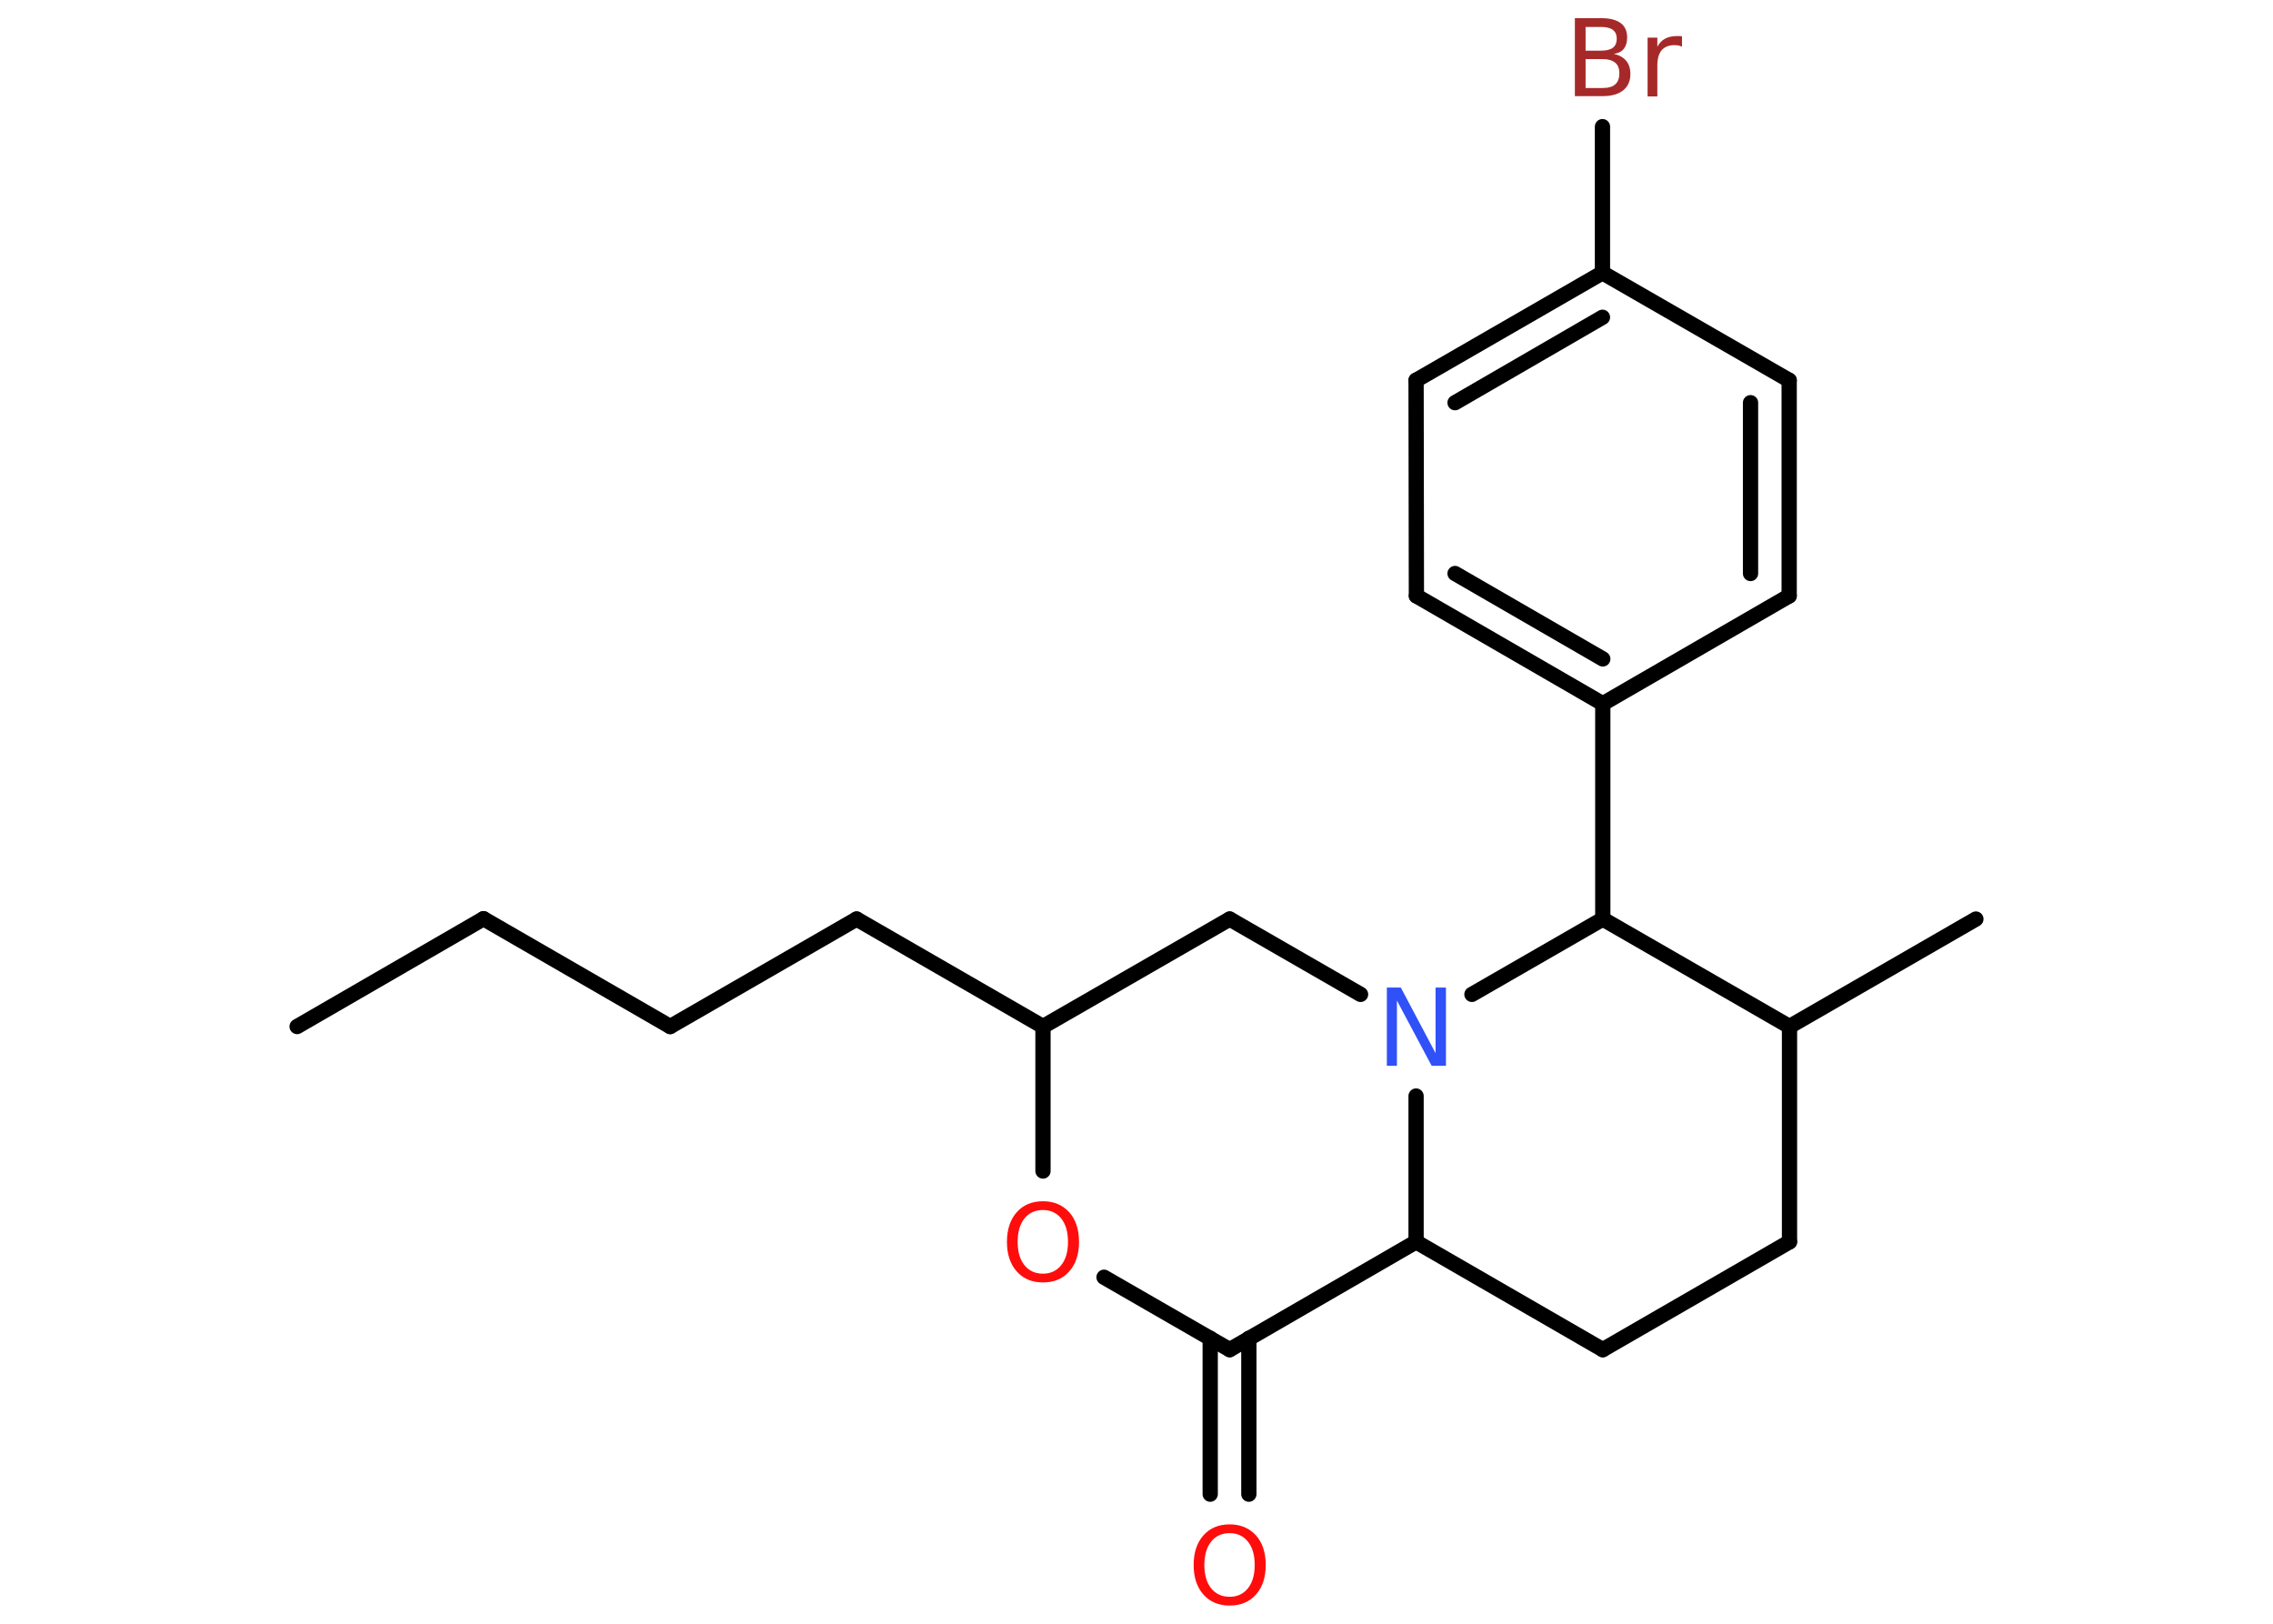<?xml version='1.0' encoding='UTF-8'?>
<!DOCTYPE svg PUBLIC "-//W3C//DTD SVG 1.1//EN" "http://www.w3.org/Graphics/SVG/1.1/DTD/svg11.dtd">
<svg version='1.2' xmlns='http://www.w3.org/2000/svg' xmlns:xlink='http://www.w3.org/1999/xlink' width='70.0mm' height='50.0mm' viewBox='0 0 70.0 50.0'>
  <desc>Generated by the Chemistry Development Kit (http://github.com/cdk)</desc>
  <g stroke-linecap='round' stroke-linejoin='round' stroke='#000000' stroke-width='.47' fill='#FF0D0D'>
    <rect x='.0' y='.0' width='70.0' height='50.0' fill='#FFFFFF' stroke='none'/>
    <g id='mol1' class='mol'>
      <line id='mol1bnd1' class='bond' x1='9.15' y1='31.61' x2='14.89' y2='28.29'/>
      <line id='mol1bnd2' class='bond' x1='14.89' y1='28.29' x2='20.64' y2='31.61'/>
      <line id='mol1bnd3' class='bond' x1='20.64' y1='31.61' x2='26.38' y2='28.3'/>
      <line id='mol1bnd4' class='bond' x1='26.38' y1='28.3' x2='32.12' y2='31.61'/>
      <line id='mol1bnd5' class='bond' x1='32.12' y1='31.61' x2='37.87' y2='28.3'/>
      <line id='mol1bnd6' class='bond' x1='37.87' y1='28.3' x2='41.9' y2='30.62'/>
      <line id='mol1bnd7' class='bond' x1='43.61' y1='33.75' x2='43.61' y2='38.24'/>
      <line id='mol1bnd8' class='bond' x1='43.61' y1='38.24' x2='49.36' y2='41.56'/>
      <line id='mol1bnd9' class='bond' x1='49.36' y1='41.56' x2='55.11' y2='38.24'/>
      <line id='mol1bnd10' class='bond' x1='55.11' y1='38.24' x2='55.11' y2='31.61'/>
      <line id='mol1bnd11' class='bond' x1='55.11' y1='31.61' x2='60.85' y2='28.3'/>
      <line id='mol1bnd12' class='bond' x1='55.11' y1='31.61' x2='49.36' y2='28.3'/>
      <line id='mol1bnd13' class='bond' x1='45.33' y1='30.62' x2='49.36' y2='28.3'/>
      <line id='mol1bnd14' class='bond' x1='49.36' y1='28.3' x2='49.36' y2='21.67'/>
      <g id='mol1bnd15' class='bond'>
        <line x1='43.62' y1='18.35' x2='49.36' y2='21.67'/>
        <line x1='44.81' y1='17.66' x2='49.36' y2='20.29'/>
      </g>
      <line id='mol1bnd16' class='bond' x1='43.62' y1='18.35' x2='43.61' y2='11.71'/>
      <g id='mol1bnd17' class='bond'>
        <line x1='49.35' y1='8.4' x2='43.61' y2='11.71'/>
        <line x1='49.35' y1='9.77' x2='44.81' y2='12.4'/>
      </g>
      <line id='mol1bnd18' class='bond' x1='49.35' y1='8.4' x2='49.35' y2='3.9'/>
      <line id='mol1bnd19' class='bond' x1='49.35' y1='8.4' x2='55.1' y2='11.71'/>
      <g id='mol1bnd20' class='bond'>
        <line x1='55.1' y1='18.35' x2='55.1' y2='11.71'/>
        <line x1='53.91' y1='17.66' x2='53.91' y2='12.4'/>
      </g>
      <line id='mol1bnd21' class='bond' x1='49.36' y1='21.67' x2='55.1' y2='18.35'/>
      <line id='mol1bnd22' class='bond' x1='43.61' y1='38.24' x2='37.87' y2='41.56'/>
      <g id='mol1bnd23' class='bond'>
        <line x1='38.46' y1='41.21' x2='38.46' y2='46.01'/>
        <line x1='37.27' y1='41.21' x2='37.27' y2='46.01'/>
      </g>
      <line id='mol1bnd24' class='bond' x1='37.87' y1='41.56' x2='34.0' y2='39.33'/>
      <line id='mol1bnd25' class='bond' x1='32.12' y1='31.61' x2='32.12' y2='36.06'/>
      <path id='mol1atm7' class='atom' d='M42.7 30.41h.44l1.07 2.02v-2.02h.32v2.41h-.44l-1.07 -2.01v2.01h-.31v-2.41z' stroke='none' fill='#3050F8'/>
      <path id='mol1atm18' class='atom' d='M48.83 1.82v.89h.52q.27 .0 .39 -.11q.13 -.11 .13 -.34q.0 -.23 -.13 -.33q-.13 -.11 -.39 -.11h-.52zM48.83 .83v.73h.48q.24 .0 .36 -.09q.12 -.09 .12 -.28q.0 -.18 -.12 -.27q-.12 -.09 -.36 -.09h-.48zM48.5 .56h.83q.37 .0 .58 .15q.2 .15 .2 .44q.0 .22 -.1 .35q-.1 .13 -.31 .16q.24 .05 .38 .21q.13 .16 .13 .41q.0 .32 -.22 .5q-.22 .18 -.63 .18h-.86v-2.41zM51.8 1.44q-.05 -.03 -.11 -.04q-.06 -.01 -.13 -.01q-.25 .0 -.39 .16q-.13 .16 -.13 .47v.95h-.3v-1.81h.3v.28q.09 -.17 .24 -.25q.15 -.08 .37 -.08q.03 .0 .07 .0q.04 .0 .08 .01v.31z' stroke='none' fill='#A62929'/>
      <path id='mol1atm22' class='atom' d='M37.87 47.21q-.36 .0 -.57 .26q-.21 .26 -.21 .72q.0 .46 .21 .72q.21 .26 .57 .26q.35 .0 .56 -.26q.21 -.26 .21 -.72q.0 -.46 -.21 -.72q-.21 -.26 -.56 -.26zM37.87 46.94q.5 .0 .81 .34q.3 .34 .3 .91q.0 .57 -.3 .91q-.3 .34 -.81 .34q-.51 .0 -.81 -.34q-.3 -.34 -.3 -.91q.0 -.57 .3 -.91q.3 -.34 .81 -.34z' stroke='none'/>
      <path id='mol1atm23' class='atom' d='M32.12 37.26q-.36 .0 -.57 .26q-.21 .26 -.21 .72q.0 .46 .21 .72q.21 .26 .57 .26q.35 .0 .56 -.26q.21 -.26 .21 -.72q.0 -.46 -.21 -.72q-.21 -.26 -.56 -.26zM32.12 36.99q.5 .0 .81 .34q.3 .34 .3 .91q.0 .57 -.3 .91q-.3 .34 -.81 .34q-.51 .0 -.81 -.34q-.3 -.34 -.3 -.91q.0 -.57 .3 -.91q.3 -.34 .81 -.34z' stroke='none'/>
    </g>
  </g>
</svg>
